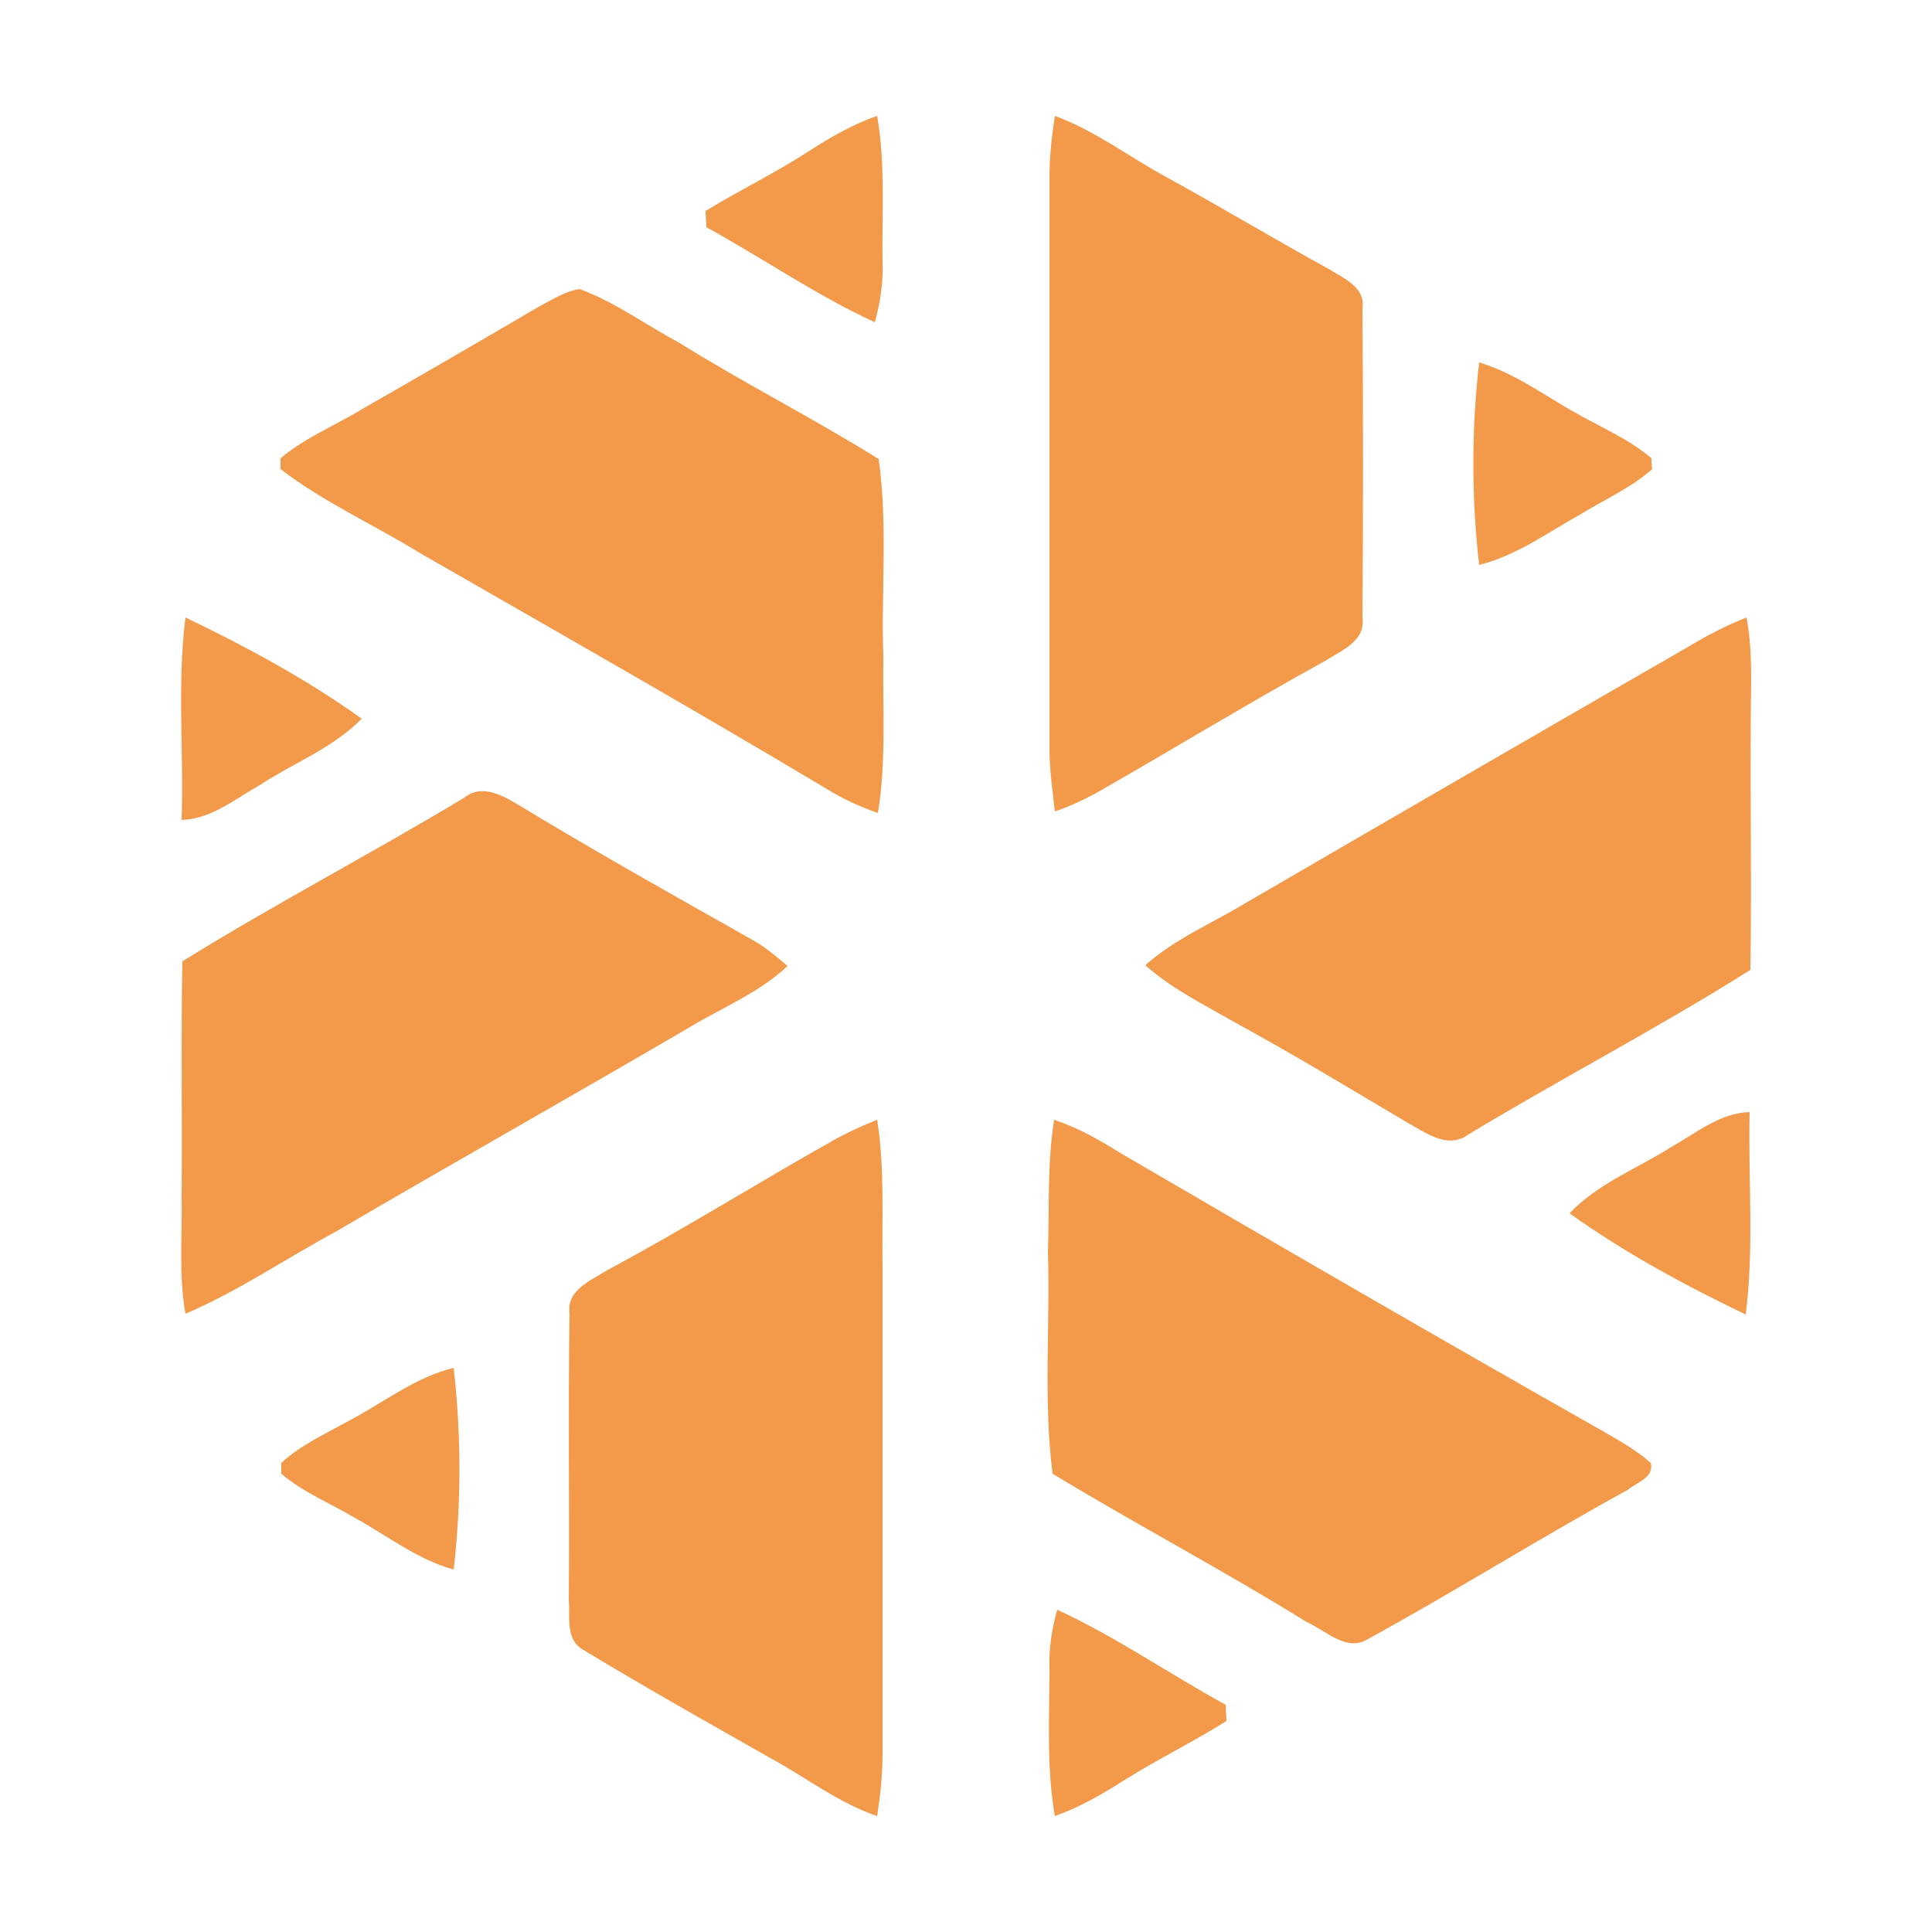 <?xml version="1.0" encoding="utf-8"?>
<!-- Generator: Adobe Illustrator 26.0.3, SVG Export Plug-In . SVG Version: 6.00 Build 0)  -->
<svg version="1.1" id="Layer_1" xmlns="http://www.w3.org/2000/svg" xmlns:xlink="http://www.w3.org/1999/xlink" x="0px" y="0px"
	 viewBox="0 0 250 250" style="enable-background:new 0 0 250 250;" xml:space="preserve">
<style type="text/css">
	.st0{fill:#F2994A;}
</style>
<g id="_x23_f2994aff">
	<path class="st0" d="M104.6,19.6c2.8-1.8,5.7-3.5,8.9-4.6c1.1,6.3,0.6,12.7,0.7,19c0.1,2.6-0.3,5.2-1,7.7
		c-7.6-3.5-14.5-8.3-21.8-12.3c0-0.5-0.1-1.6-0.1-2.1C95.7,24.6,100.3,22.4,104.6,19.6z"/>
	<path class="st0" d="M136.5,15c5.2,1.9,9.6,5.3,14.4,7.9c7.1,3.9,14.1,8.1,21.2,12c1.9,1.2,4.6,2.3,4.2,5c0.1,13.4,0.1,26.8,0,40.1
		c0.4,3-2.8,4.2-4.8,5.5c-10,5.5-19.8,11.5-29.8,17.2c-1.7,0.9-3.4,1.7-5.2,2.3c-0.3-2.7-0.7-5.4-0.7-8.1c0-24.7,0-49.4,0-74
		C135.8,20.3,136.1,17.6,136.5,15z"/>
	<path class="st0" d="M69.7,39.7c1.7-0.9,3.4-2,5.3-2.3c4.6,1.7,8.5,4.6,12.8,6.9c8.5,5.3,17.4,9.8,25.9,15.1
		c1.2,8.5,0.3,17.1,0.6,25.7c-0.1,6.7,0.4,13.4-0.7,20.1c-2.3-0.8-4.5-1.8-6.6-3.1C89.6,91.7,72,81.7,54.4,71.6
		c-6-3.7-12.5-6.6-18.1-10.9c0-0.3,0-1,0-1.4c3.2-2.7,7.2-4.3,10.8-6.5C54.6,48.5,62.2,44.1,69.7,39.7z"/>
	<path class="st0" d="M191.4,46.9c4.7,1.4,8.6,4.4,12.8,6.7c3.2,1.8,6.7,3.3,9.5,5.7c0,0.3,0,1,0.1,1.4c-2.7,2.4-6.1,3.9-9.2,5.8
		c-4.3,2.4-8.4,5.4-13.2,6.6C190.4,64.4,190.4,55.6,191.4,46.9z"/>
	<path class="st0" d="M24,79.9c7.9,3.8,15.7,8,22.8,13.1c-3.7,3.8-8.8,5.7-13.2,8.6c-3.2,1.8-6.3,4.4-10.1,4.5
		C23.8,97.4,22.9,88.6,24,79.9z"/>
	<path class="st0" d="M218.1,83.9c2.5-1.5,5.1-2.9,7.9-4c0.5,2.7,0.6,5.3,0.6,8.1c-0.2,12.5,0.1,25-0.1,37.5
		c-11.9,7.5-24.4,14-36.5,21.3c-2.7,2-5.6-0.3-8-1.6c-7.4-4.4-14.7-8.8-22.2-12.9c-4-2.3-8.1-4.3-11.6-7.4c3.8-3.4,8.6-5.4,12.9-8
		C180,105.9,199,94.9,218.1,83.9z"/>
	<path class="st0" d="M60.1,103.2c2.4-1.9,5.2-0.1,7.4,1.2c9.9,6,19.9,11.6,30,17.3c1.6,0.9,3,2.1,4.4,3.3c-3.7,3.5-8.5,5.4-12.8,8
		c-15.2,8.9-30.5,17.5-45.7,26.4c-6.5,3.5-12.6,7.7-19.4,10.6c-0.9-5-0.4-10.1-0.5-15.1c0.1-10.2-0.1-20.3,0.1-30.5
		C35.5,117,48,110.5,60.1,103.2z"/>
	<path class="st0" d="M216.3,148.4c3.2-1.8,6.3-4.4,10.1-4.5c-0.2,8.7,0.6,17.5-0.5,26.2c-7.9-3.8-15.7-8-22.8-13.1
		C206.8,153.1,211.9,151.2,216.3,148.4z"/>
	<path class="st0" d="M108.3,147.3c1.7-0.9,3.4-1.7,5.2-2.4c1,6.3,0.6,12.7,0.7,19.1c0,21,0,42,0,63c0,2.7-0.3,5.4-0.7,8
		c-5-1.7-9.2-5-13.8-7.5c-8.1-4.6-16.3-9.2-24.2-14c-2.4-1.3-1.7-4.3-1.9-6.5c0.1-12.4-0.1-24.7,0.1-37.1c-0.4-3,2.8-4.2,4.8-5.5
		C88.6,159,98.3,152.9,108.3,147.3z"/>
	<path class="st0" d="M136.4,144.9c3,1,5.7,2.5,8.4,4.2c20.9,12.2,41.8,24.3,62.8,36.2c2.1,1.2,4.2,2.4,6,4c0.5,1.9-1.8,2.5-3,3.5
		c-11.3,6.2-22.3,13.1-33.6,19.3c-2.8,1.7-5.4-1.1-7.9-2.2c-10.8-6.7-22-12.6-32.9-19.2c-1.2-9.5-0.3-19.1-0.6-28.7
		C135.8,156.3,135.5,150.6,136.4,144.9z"/>
	<path class="st0" d="M45.6,183.6c4.3-2.3,8.2-5.4,13.1-6.6c1,8.7,1,17.5,0,26.1c-4.7-1.3-8.6-4.4-12.8-6.7
		c-3.2-1.9-6.7-3.3-9.5-5.7c0-0.3,0-1,0-1.4C39,186.9,42.4,185.4,45.6,183.6z"/>
	<path class="st0" d="M135.8,216c-0.1-2.6,0.3-5.2,1-7.7c7.6,3.5,14.5,8.3,21.8,12.3c0,0.5,0.1,1.6,0.1,2.1c-4.3,2.7-9,5-13.3,7.7
		c-2.8,1.8-5.8,3.5-8.9,4.6C135.4,228.7,135.8,222.3,135.8,216z"/>
</g>
</svg>
